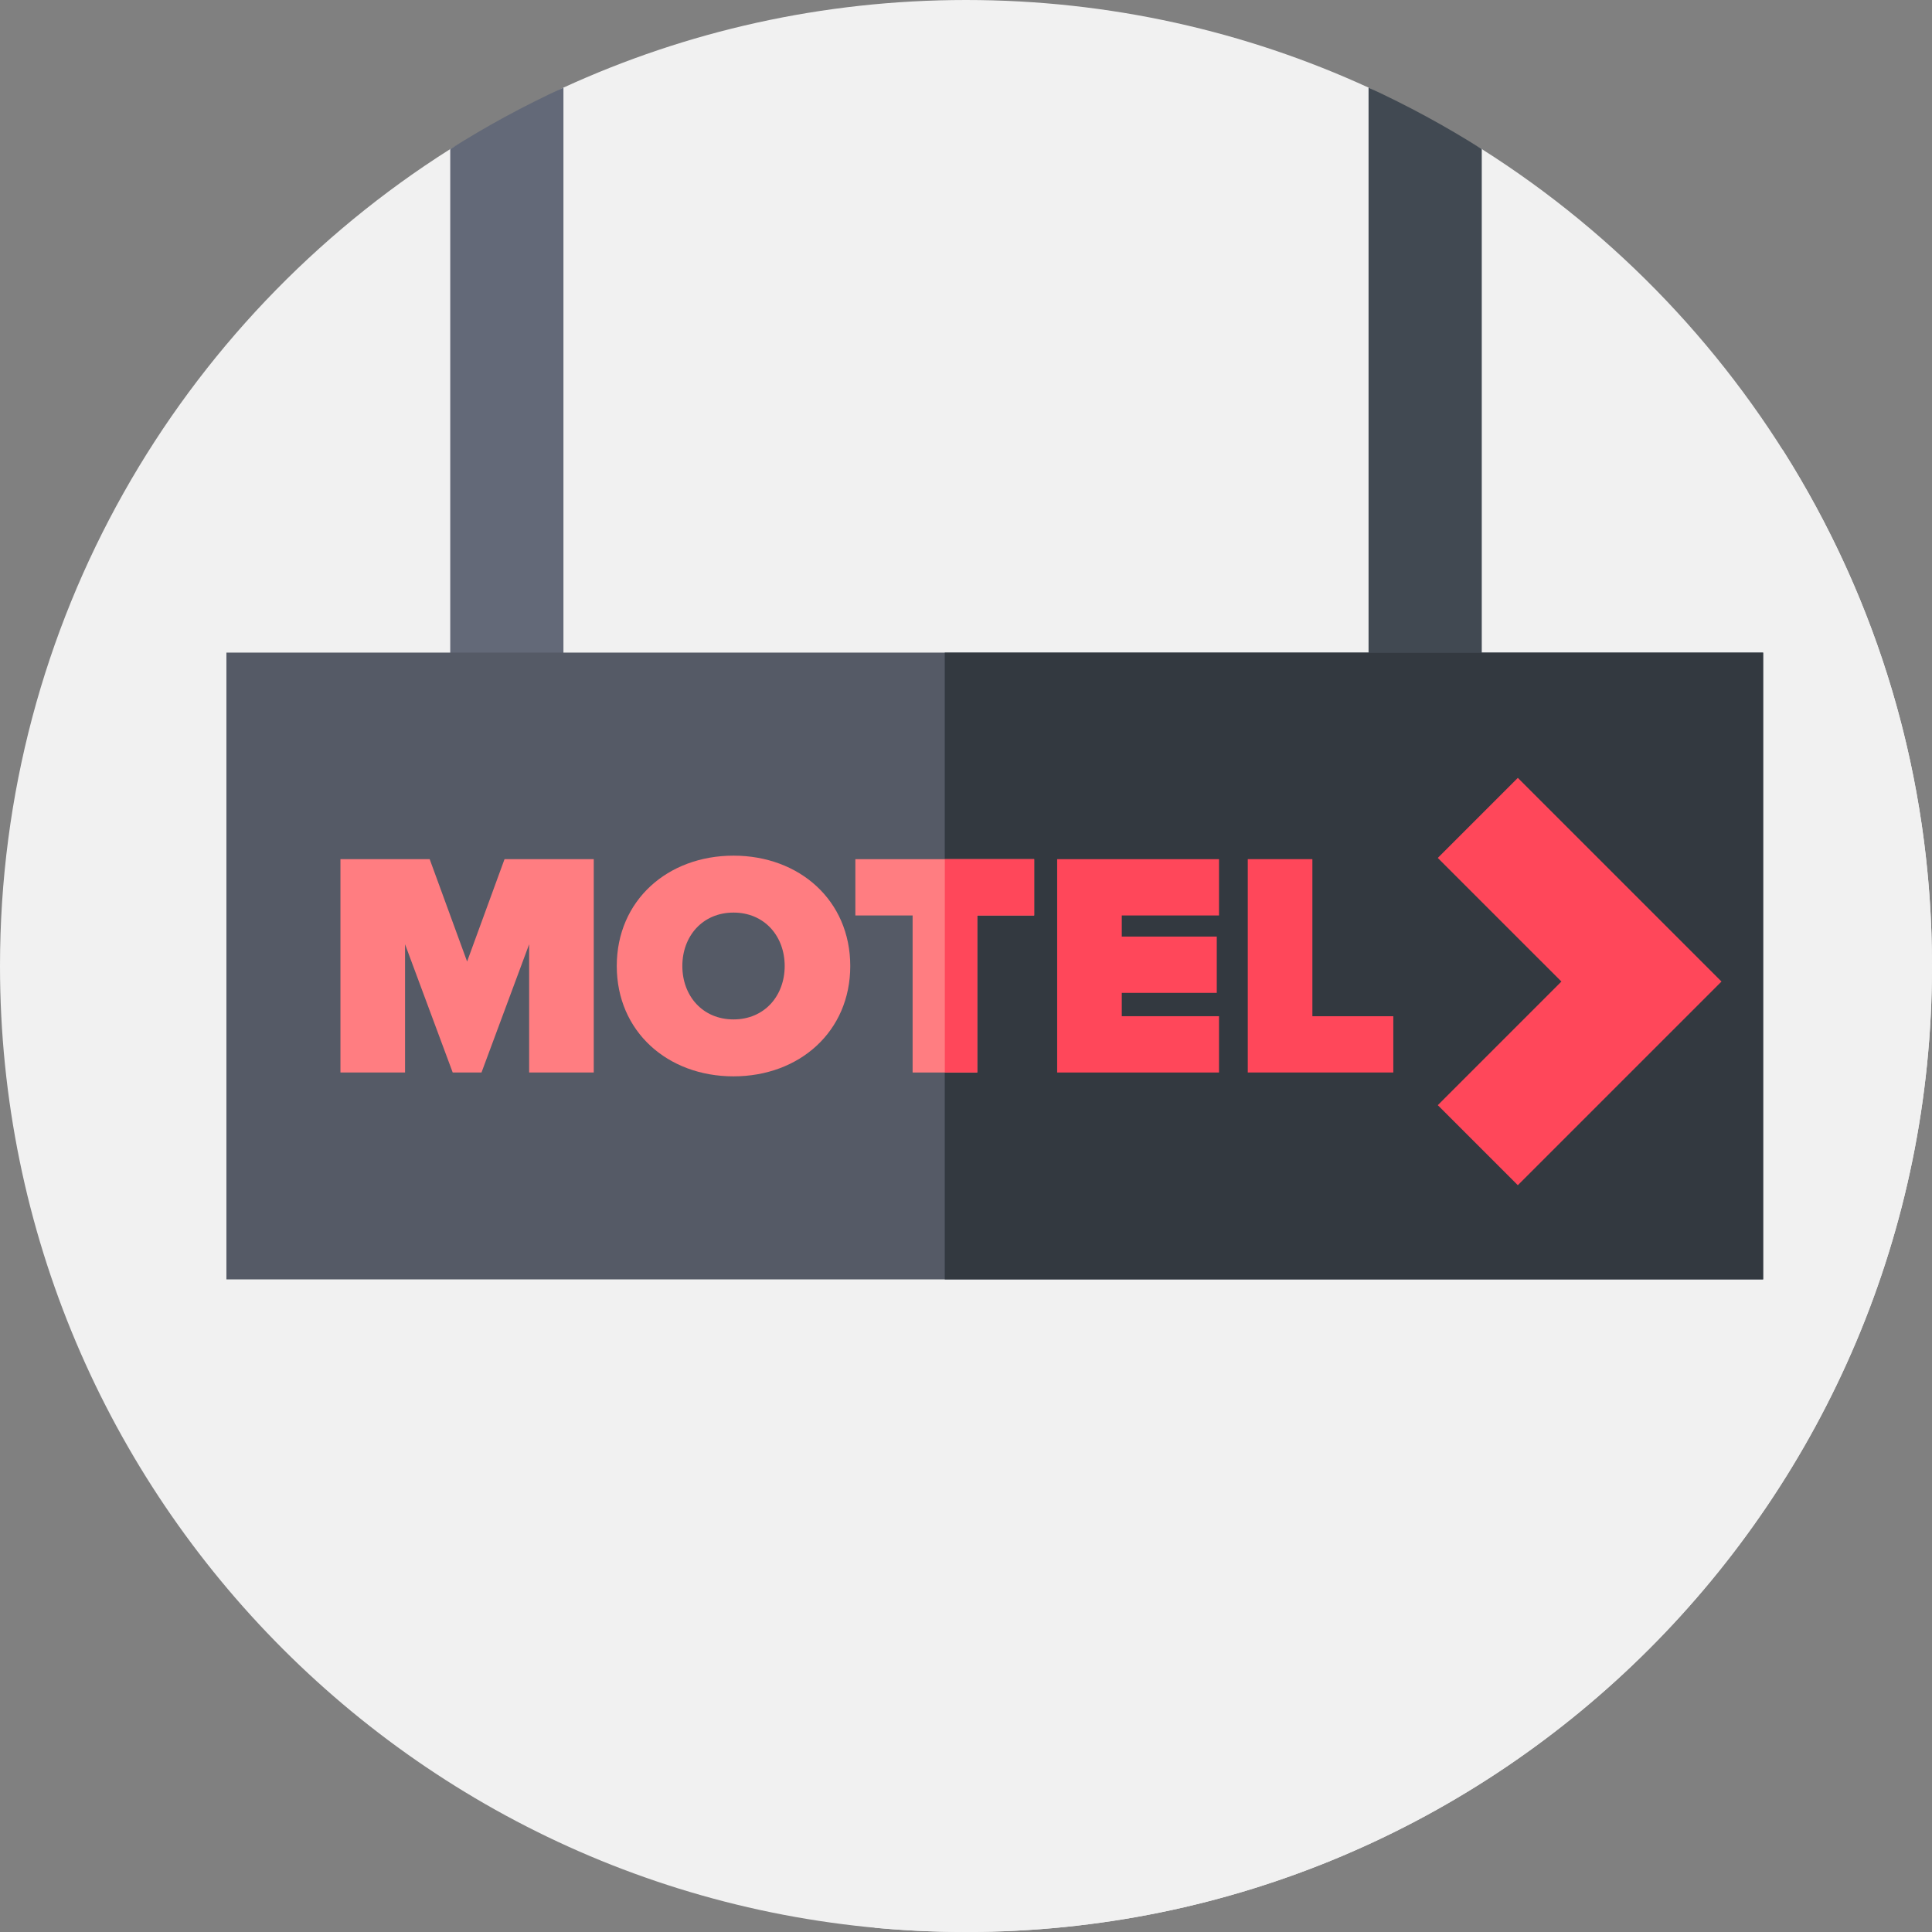 <?xml version="1.0"?>
<svg xmlns="http://www.w3.org/2000/svg" xmlns:xlink="http://www.w3.org/1999/xlink" xmlns:svgjs="http://svgjs.com/svgjs" version="1.1" width="512" height="512" x="0" y="0" viewBox="0 0 512 512" style="enable-background:new 0 0 512 512" xml:space="preserve" class=""><rect x="0" y="0" width="512" height="512" fill="#808080" stroke="none"/><g><g xmlns="http://www.w3.org/2000/svg"><g><g><g><g><g><g><path d="m392.683 39.503c71.705 45.365 119.317 125.371 119.317 216.497 0 141.385-114.615 256-256 256s-256-114.615-256-256c0-91.126 47.612-171.132 119.317-216.497l29.988-16.278c32.479-14.911 68.616-23.225 106.695-23.225 38.074 0 74.207 8.312 106.683 23.22z" fill="#f1f1f1" data-original="#ffce00" style="" class=""/></g></g></g></g></g></g><path d="m512 256c0-50.259-14.483-97.135-39.503-136.683l-79.814-79.814-5.634 221.448-237.732-237.731-33.687 301.752-55.63 14.08 171.821 171.821c7.959.745 16.024 1.127 24.179 1.127 141.385 0 256-114.615 256-256z" fill="#f1f1f1" data-original="#ffa300" style="" class=""/><g><path d="m119.317 39.503v151.499h30v-167.782c-10.393 4.771-20.412 10.218-30 16.283z" fill="#636978" data-original="#636978" style=""/></g><g><path d="m362.683 23.22v167.782h30v-151.499c-9.588-6.065-19.607-11.512-30-16.283z" fill="#414952" data-original="#414952" style=""/></g><g><path d="m60 172.948h407.252v166.105h-407.252z" fill="#555a66" data-original="#555a66" style="" class=""/></g><g><path d="m250.37 172.948h216.882v166.104h-216.882z" fill="#333940" data-original="#333940" style="" class=""/></g><g><g fill="#ff7d81"><path d="m140.231 284.226v-33.99l-12.63 33.99h-7.628l-12.63-33.99v33.99h-17.121v-56.537h23.648l9.918 27.124 9.917-27.124h23.648v56.537z" fill="#ff7d81" data-original="#ff7d81" style=""/><path d="m163.45 256c0-17.376 13.478-29.243 30.939-29.243s30.938 11.867 30.938 29.243-13.478 29.243-30.938 29.243c-17.461 0-30.939-11.867-30.939-29.243zm44.501 0c0-7.883-5.34-14.156-13.562-14.156s-13.562 6.273-13.562 14.156 5.34 14.155 13.562 14.155 13.562-6.272 13.562-14.155z" fill="#ff7d81" data-original="#ff7d81" style=""/><path d="m241.852 284.226v-41.618h-15.173v-14.918h47.383v14.918h-15.088v41.618z" fill="#ff7d81" data-original="#ff7d81" style=""/></g><path d="m250.385 227.689v56.537h8.589v-41.619h15.088v-14.918z" fill="#ff475a" data-original="#ff475a" style="" class=""/><path d="m280.159 284.226v-56.537h42.89v14.918h-25.767v5.594h25.175v14.918h-25.175v6.188h25.767v14.918h-42.89z" fill="#ff475a" data-original="#ff475a" style="" class=""/><path d="m330.674 284.226v-56.537h17.122v41.618h21.445v14.918h-38.567z" fill="#ff475a" data-original="#ff475a" style="" class=""/></g><g><path d="m402.239 314.092-21.213-21.213 32.761-32.76-32.761-32.76 21.213-21.214 53.974 53.974z" fill="#ff475a" data-original="#ff475a" style="" class=""/></g></g></g></svg>
